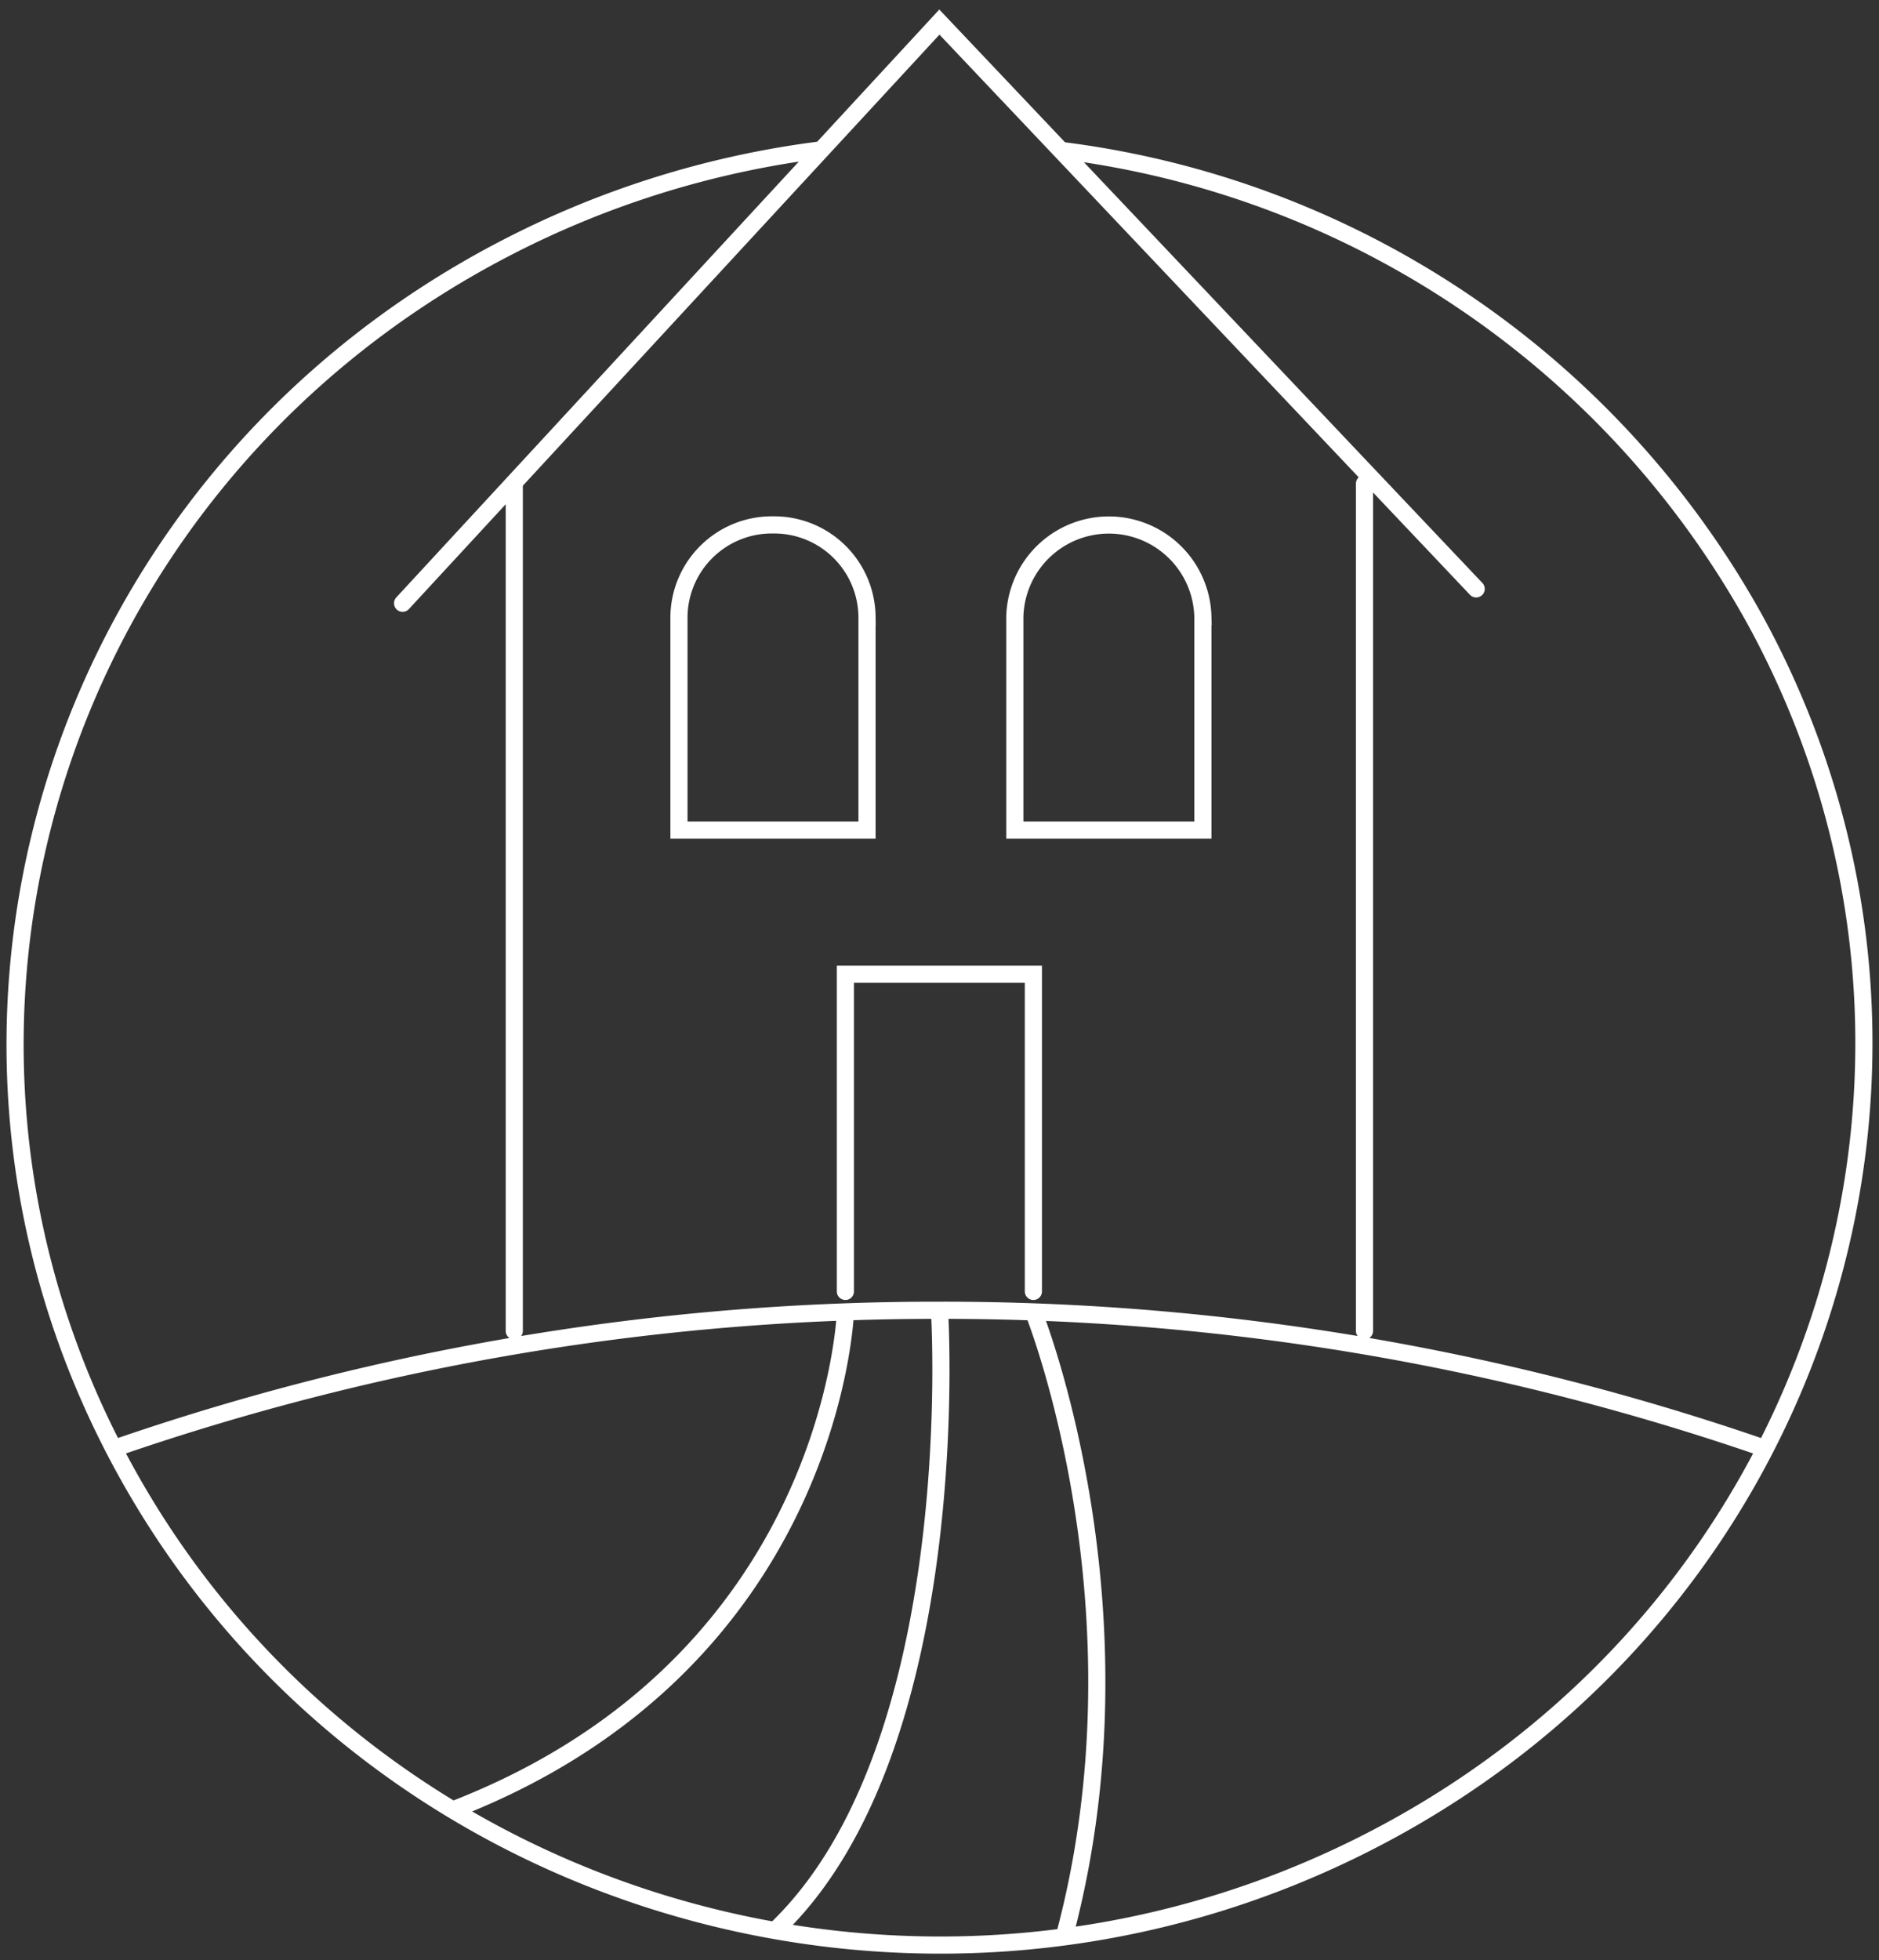 <svg xmlns="http://www.w3.org/2000/svg" width="140" height="146.003" viewBox="0 0 140 146.003"><rect x="0" y="0" width="140" height="146.003" fill="#333333" stroke="none"/><defs><clipPath id="a"><path d="M0 63.011h140v-146H0z" transform="translate(0 82.992)" fill="none"/></clipPath></defs><g clip-path="url(#a)"><path d="M79.048 11.205a68.8 68.8 0 0151.73 34.993c17.879 32.715 5.162 73.364-28.408 90.791s-75.272 5.026-93.15-27.692-5.158-73.363 28.408-90.791a70.009 70.009 0 0123.574-7.345M50.588 61.827h14.011v-15.9a6.919 6.919 0 00-7-6.829 6.92 6.92 0 00-7.011 6.832zm25.025 0h14.011v-15.9a7.008 7.008 0 00-14.011 0zm-5.615 35.768s2.1 32.62-12.255 46.2m19.262-46.071s8.867 22.049 2.285 46.546m-16.3-46.546s-.874 26.132-29.254 37.09M8.475 107.896a187.4 187.4 0 0161.519-10.3 187.361 187.361 0 0161.528 10.3M62.989 96.192V72.567h14.006v23.625m24.67-60.168v63.109M38.318 36.024v63.109m-8.321-54.2L69.991 1.645l39.995 42.218" stroke="#fff" stroke-linecap="round" stroke-width="1.278" fill="none"/></g></svg>